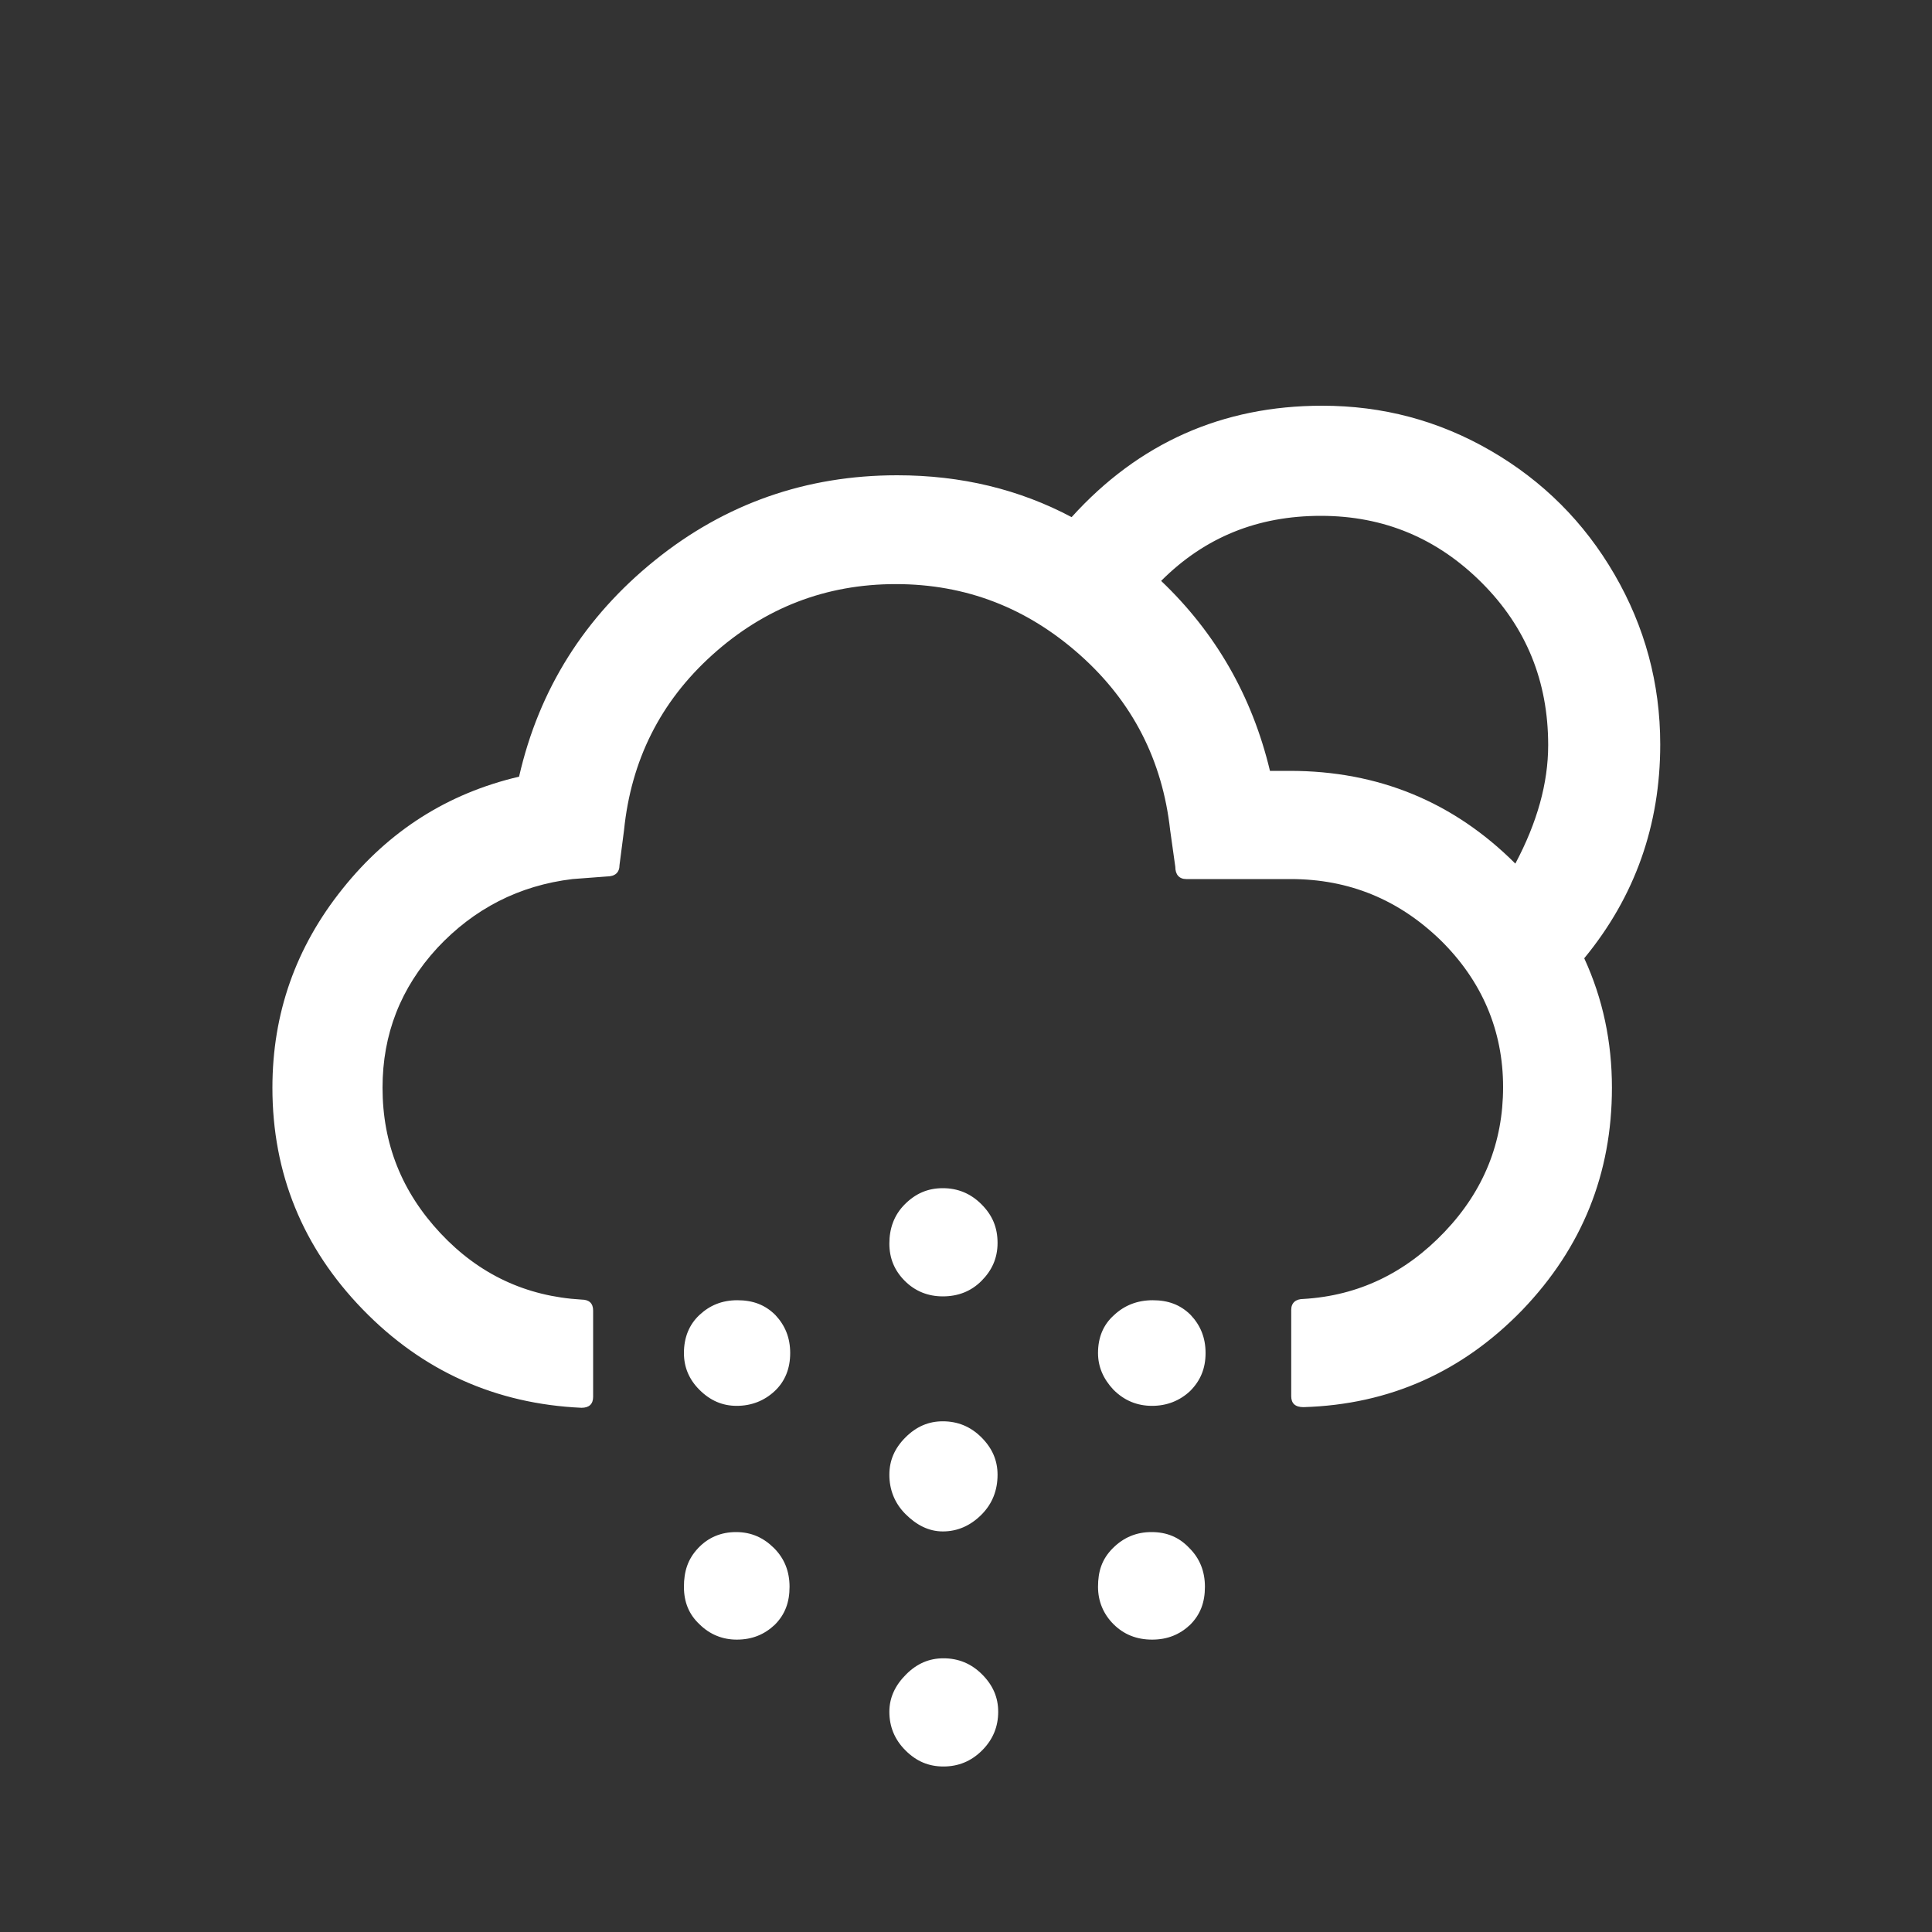 <?xml version="1.0" encoding="utf-8"?>
<!-- Generator: Adobe Illustrator 15.0.0, SVG Export Plug-In . SVG Version: 6.00 Build 0)  -->
<!DOCTYPE svg PUBLIC "-//W3C//DTD SVG 1.1//EN" "http://www.w3.org/Graphics/SVG/1.1/DTD/svg11.dtd">
<svg version="1.1" id="Layer_1" xmlns="http://www.w3.org/2000/svg" xmlns:xlink="http://www.w3.org/1999/xlink" x="0px" y="0px"
	 width="1200px" height="1200px" viewBox="0 0 1200 1200" enable-background="new 0 0 1200 1200" xml:space="preserve">
<rect x="0" y="0" width="1200" height="1200" fill="#333333" stroke="none"/>
<path fill="#FFFFFF" d="M169.2,675.6c0,53.2,18.8,99.2,56,137.601c37.2,38.399,82.8,58.8,136,61.2c4.8,0,7.2-2.4,7.2-6.801V814
	c0-4.4-2.4-6.8-7.2-6.8c-34.4-2-63.6-15.601-87.6-41.2s-36-55.6-36-90.4c0-33.199,11.2-62,34-86.8c22.8-24.399,50.8-38.8,84-42.8
	l21.2-1.6c5.2,0,8-2.4,8-7.2l2.8-21.601C392,472.4,410,436,442.4,406.8c32.399-29.2,70.399-44,114-44c43.6,0,81.6,14.8,114.399,44
	c32.8,29.2,51.2,65.601,56,108.8L730,538.4c0,4.8,2.4,7.6,6.8,7.6h64.8c36.4,0,67.2,12.8,93.2,38c25.601,25.2,38.8,56,38.8,91.2
	c0,34.399-12,64.399-36.399,90c-24.4,25.6-53.601,39.6-87.601,41.6c-4.8,0-7.6,2.4-7.6,6.8V867.2c0,4.399,2.4,6.8,7.6,6.8
	c53.601-1.6,98.801-22,136-60.4c37.2-38.8,55.601-84.8,55.601-138c0-28.399-5.601-55.199-17.2-80.399
	c31.6-38.4,47.2-82.8,47.2-132.8c0-38-9.601-73.201-28.4-105.601S958.4,298.8,926,280c-32.4-18.8-67.2-28-104.8-28
	c-62,0-114,23.2-155.601,69.2c-32.399-17.2-68.399-26-108.399-26c-56.4,0-106.8,17.6-150.4,52.8c-43.6,35.2-72,80-84.399,134.4
	C278,492.8,241.6,516,212.8,552C183.6,588.4,169.2,629.6,169.2,675.6z M424.8,840.4c0,8.8,3.2,16.399,9.601,22.8
	c6.8,6.8,14.399,10,23.199,10c9.2,0,17.2-3.2,23.601-9.2c6.399-6,9.6-14,9.6-23.6c0-9.601-3.2-17.2-9.2-23.601
	c-6.399-6.399-14-9.2-23.6-9.2s-17.2,3.2-23.6,9.2C428,822.8,424.8,830.8,424.8,840.4z M424.8,985.6c0,9.601,3.2,17.2,9.601,23.2
	c6.399,6.4,14.399,9.601,23.199,9.601c9.601,0,17.2-3.2,23.601-9.2c6.399-6.4,9.2-14,9.2-23.601c0-9.6-3.2-17.6-9.601-24
	c-6.399-6.399-14-10-23.6-10c-9.2,0-17.2,3.2-23.601,10C427.2,968.4,424.8,976,424.8,985.6z M552.4,916c0,9.2,3.199,17.6,10,24.4
	c6.8,6.8,14.399,10.8,23.199,10.8c9.2,0,17.2-3.601,24-10.4c6.801-6.8,10-15.2,10-24.8c0-8.8-3.199-16.4-10-23.2
	c-6.8-6.8-14.8-10-24-10c-8.8,0-16.399,3.2-23.199,10C555.6,899.6,552.4,907.2,552.4,916z M552.4,772.4
	c0,9.199,3.199,16.8,9.6,23.199c6.4,6.4,14.4,9.601,23.6,9.601c9.601,0,17.601-3.2,24-9.601c6.4-6.399,10-14,10-23.6
	s-3.199-17.2-10-24c-6.8-6.8-14.8-10-24-10c-9.199,0-16.8,3.2-23.6,10S552.4,763.2,552.4,772.4z M552.4,1063.2
	c0,9.2,3.199,17.2,10,24c6.8,6.8,14.399,10,23.6,10s17.2-3.2,24-10s10-14.8,10-24c0-8.8-3.2-16.4-10-23.2s-14.8-10-24-10
	c-8.8,0-16.4,3.2-23.2,10S552.4,1054.4,552.4,1063.2z M682,840.4c0,8.399,3.2,16,9.6,22.8c6.801,6.8,14.801,10,24,10
	c9.2,0,17.2-3.2,23.601-9.2c6.399-6.4,9.6-14,9.6-23.6c0-9.601-3.2-17.2-9.2-23.601c-6.399-6.399-14-9.2-23.6-9.2s-17.6,3.2-24,9.2
	C685.2,822.8,682,830.8,682,840.4z M682,985.6c0,8.801,3.2,16.801,9.6,23.2c6.4,6.4,14.4,9.601,24,9.601
	c9.601,0,17.2-3.2,23.601-9.2c6.399-6.4,9.2-14,9.2-23.601c0-9.6-3.2-17.6-9.601-24c-6.399-6.8-14-10-23.6-10c-9.2,0-17.2,3.2-24,10
	C684.4,968.4,682,976,682,985.6z M721.2,360.8c27.2-27.2,60-40.4,99.2-40.4c39.199,0,72.399,14,100,41.6
	C948,389.6,961.6,423.2,961.6,462.8c0,23.601-6.8,48-20.399,73.601C902.8,498,856,478.8,801.2,478.8h-12.4
	C777.6,432,754.8,392.8,721.2,360.8z"/>
</svg>
